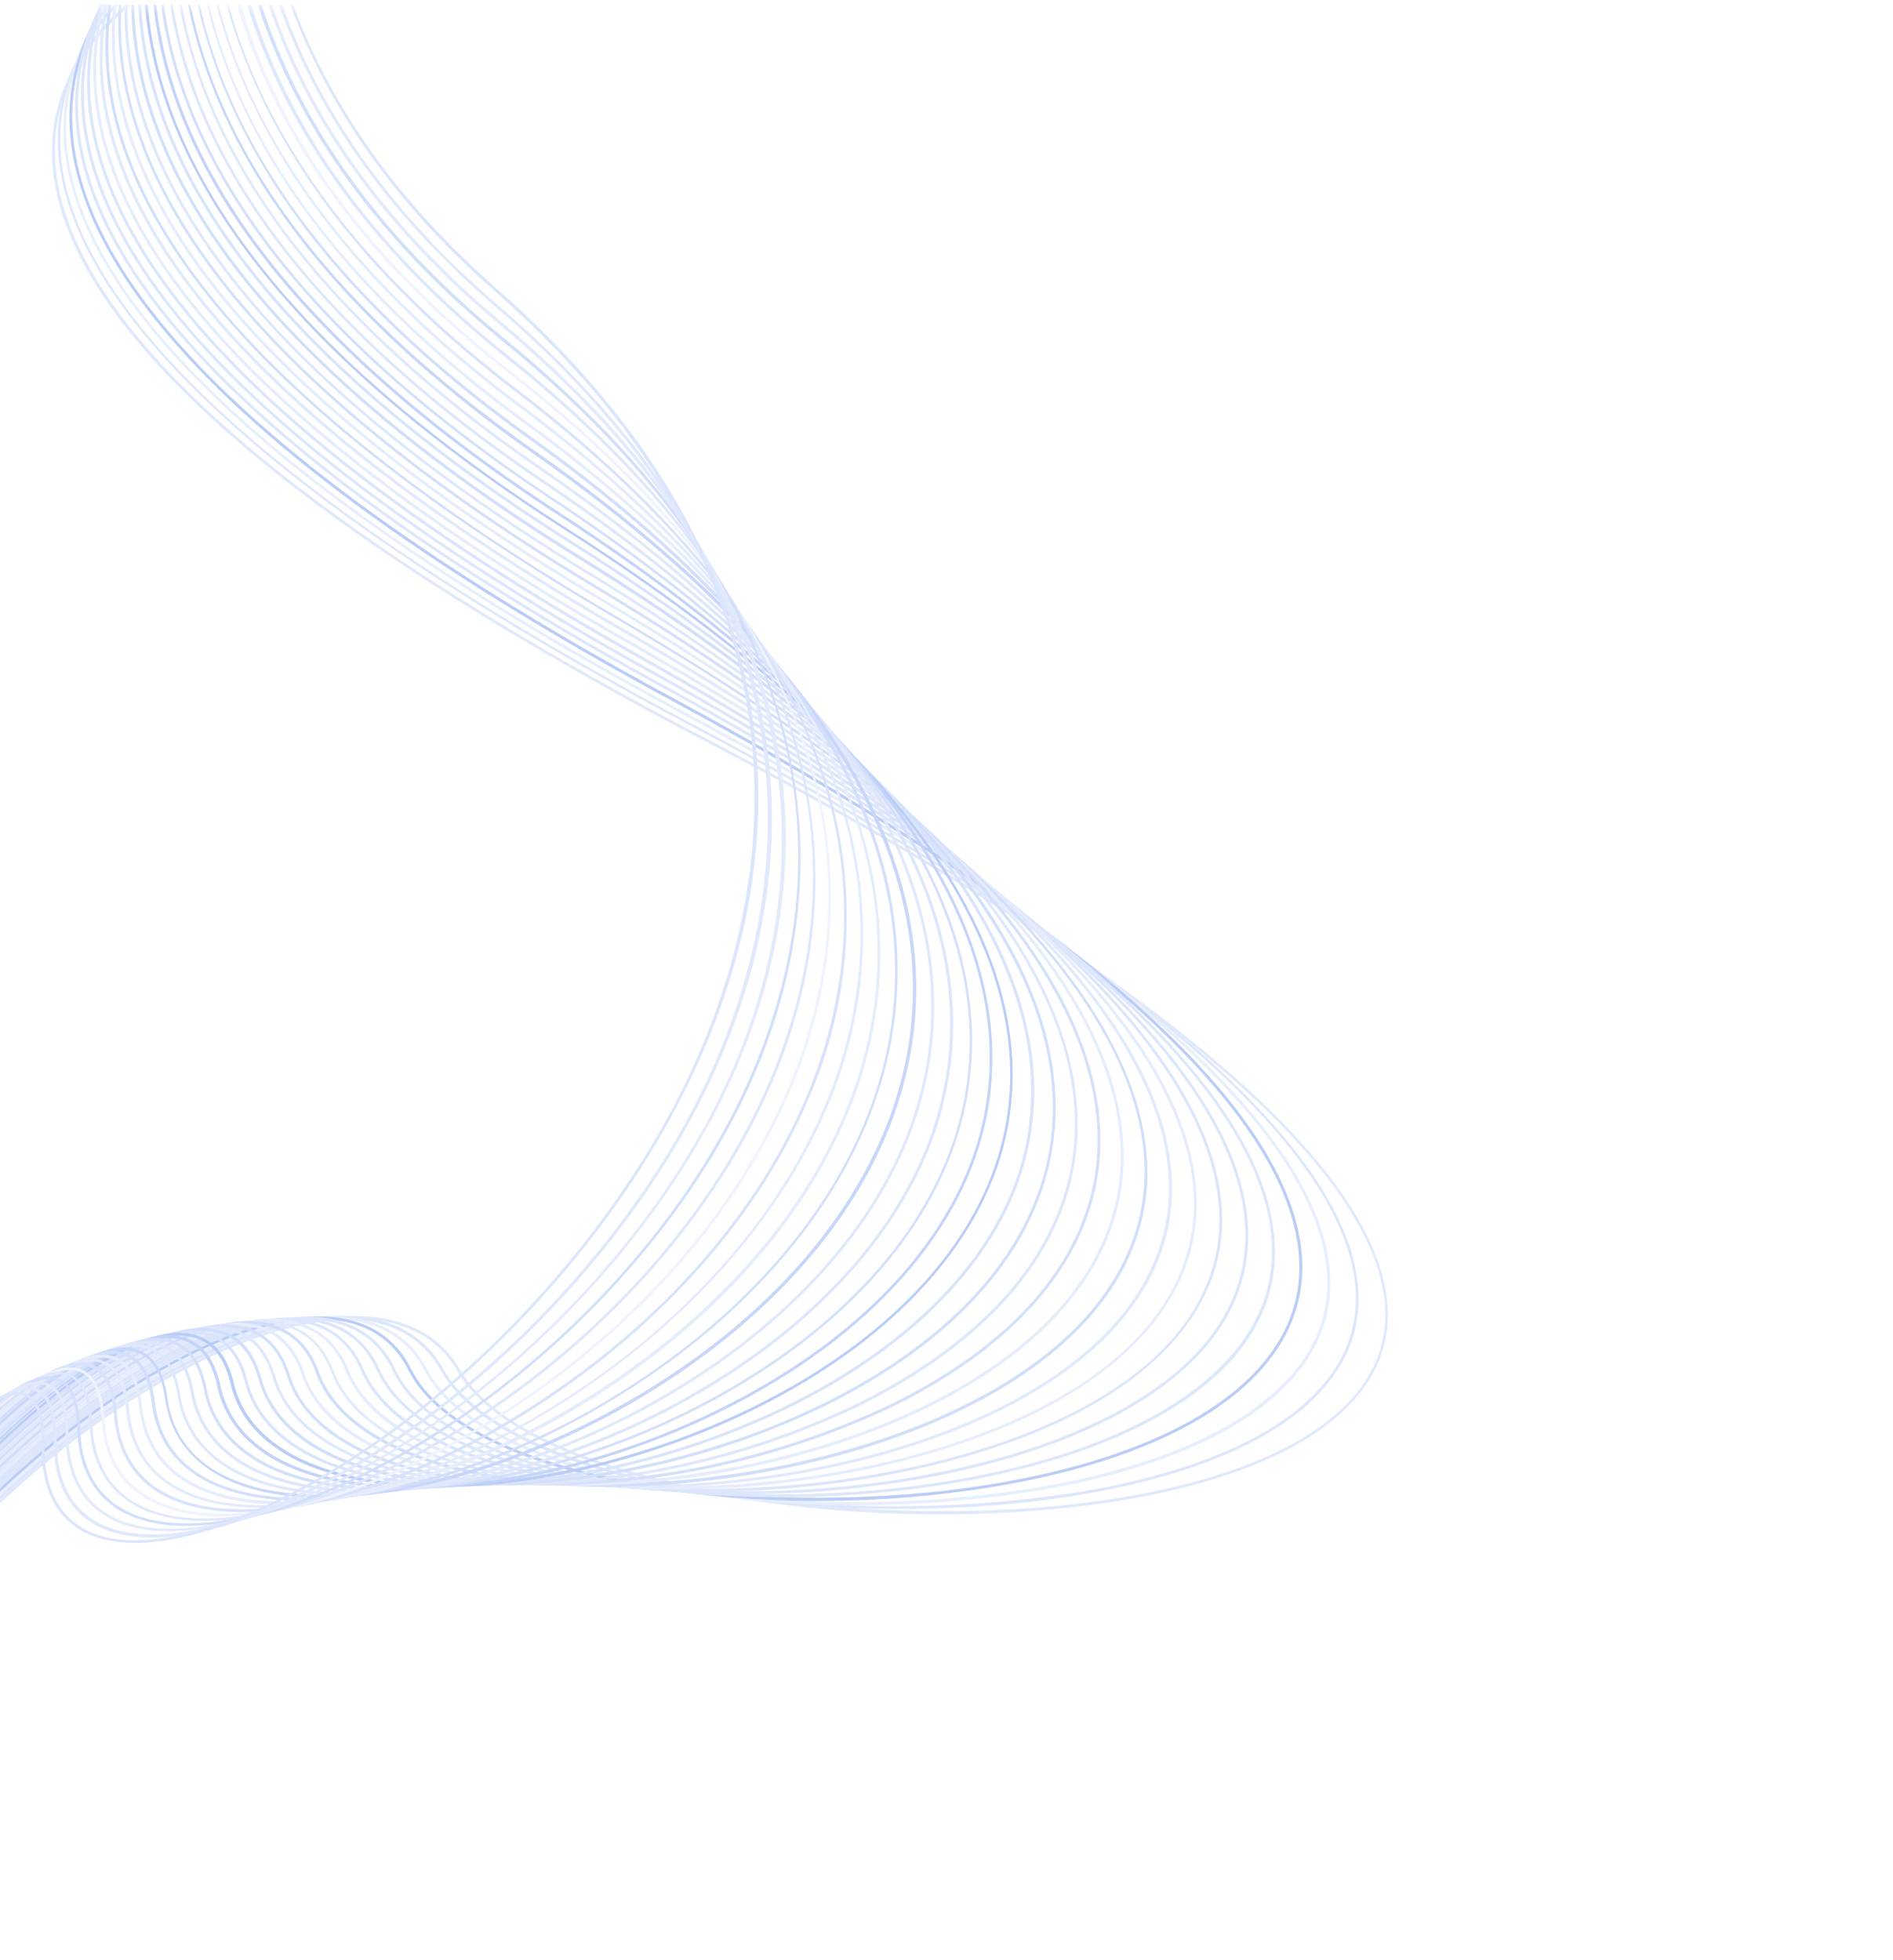 <svg width="197" height="204" viewBox="0 0 197 204" fill="none" xmlns="http://www.w3.org/2000/svg">
<g opacity="0.4" clip-path="url(#clip0_365_545)">
<mask id="mask0_365_545" style="mask-type:luminance" maskUnits="userSpaceOnUse" x="-128" y="0" width="325" height="204">
<path d="M-128 202.206L195.393 203.299L196.077 1.094L-127.316 0L-128 202.206Z" fill="white"/>
</mask>
<g mask="url(#mask0_365_545)">
<path d="M5.953 11.349C3.876 19.541 7.738 28.873 17.47 39.087C28.596 50.78 47.389 63.58 73.344 77.127C134.566 109.099 145.565 128.274 144.034 138.722C142.86 146.678 133.872 152.64 118.708 155.52C93.524 160.306 55.139 155.189 47.907 142.62C45.069 137.691 39.42 135.95 31.533 137.59C21.282 139.728 8.443 147.57 -2.035 158.049C-13.884 169.891 -21.161 183.265 -22.535 195.648C-22.794 197.943 -22.841 200.258 -22.674 202.562L-22.374 202.563C-22.544 200.263 -22.5 197.953 -22.241 195.662C-19.177 168.028 12.04 141.959 31.594 137.877C39.31 136.264 44.857 137.922 47.62 142.755C50.947 148.54 61.319 153.303 76.076 155.833C90.13 158.231 106.077 158.224 118.741 155.814C134.029 152.9 143.098 146.843 144.294 138.757C145.852 128.206 134.833 108.895 73.441 76.848C12.273 44.904 3.139 23.631 6.246 11.411C7.298 7.315 9.892 3.634 13.598 0.504L13.045 0.502C9.695 3.429 7.054 7.014 5.953 11.349Z" fill="#B2C7F6"/>
<path d="M31.13 137.746C38.244 136.363 43.313 138.067 45.886 142.668C52.708 155.085 88.171 159.837 113.026 155.487C129.837 152.544 139.85 146.094 141.232 137.319C142.921 126.598 132.319 107.151 72.209 75.436C12.256 43.804 3.594 22.3 6.866 9.842C7.867 6.29 9.759 3.053 12.362 0.438L11.959 0.437C9.436 3.044 7.602 6.238 6.621 9.732C3.307 22.292 11.969 43.912 72.099 75.668C132.032 107.3 142.614 126.617 140.939 137.25C139.584 145.922 129.646 152.284 112.972 155.193C99.532 157.368 85.825 157.308 72.404 155.015C58.753 152.611 49.207 148.056 46.153 142.532C43.546 137.788 38.334 136.028 31.07 137.438C20.969 139.406 7.993 147.425 -2.787 158.368C-14.938 170.701 -22.47 184.559 -23.996 197.378C-24.201 199.096 -24.293 200.826 -24.273 202.556L-23.979 202.557C-23.992 200.841 -23.897 199.125 -23.695 197.42C-20.307 168.797 11.885 141.487 31.13 137.746Z" fill="#ABC2F6"/>
<path d="M70.915 74.284C129.585 105.597 139.723 125.077 137.938 135.887C136.391 145.133 125.167 152.084 107.14 154.968C94.389 156.932 81.403 156.791 68.698 154.551C55.893 152.192 47.275 147.906 44.438 142.492C42.043 137.92 37.227 136.147 30.517 137.355C20.56 139.166 7.508 147.321 -3.554 158.755C-15.993 171.578 -23.779 185.935 -25.45 199.177C-25.59 200.27 -25.689 201.397 -25.741 202.551L-25.441 202.552C-25.389 201.453 -25.296 200.339 -25.149 199.219C-21.452 170.105 11.244 141.143 30.577 137.655C37.172 136.489 41.851 138.192 44.178 142.662C47.062 148.138 55.756 152.499 68.649 154.879C81.388 157.123 94.409 157.262 107.194 155.29C115.606 153.951 122.819 151.639 128.047 148.623C133.973 145.179 137.402 140.927 138.252 135.936C140.078 125.01 129.907 105.414 71.08 74.018C12.254 42.622 4.097 20.908 7.555 8.232C8.359 5.387 9.732 2.735 11.59 0.436L11.208 0.434C9.41 2.714 8.081 5.326 7.296 8.121C3.79 20.961 11.98 42.798 70.915 74.284Z" fill="#C3D4F8"/>
<path d="M69.78 72.866C127.221 103.868 136.928 123.503 134.992 134.517C133.217 144.548 120.919 151.94 101.254 154.784C78.165 158.123 48.464 153.923 42.765 142.466C40.561 138.051 36.107 136.294 29.889 137.298C20.089 138.918 6.969 147.305 -4.334 159.176C-16.863 172.3 -25.089 187.522 -26.91 200.997C-26.98 201.509 -27.044 202.021 -27.093 202.547L-26.786 202.548C-26.736 202.049 -26.68 201.544 -26.61 201.039C-24.796 187.646 -16.604 172.465 -4.13 159.388C7.152 147.559 20.204 139.206 29.935 137.592C36.01 136.588 40.355 138.31 42.492 142.602C45.137 147.906 53.134 152.101 64.99 154.409C76.98 156.588 89.244 156.816 101.307 155.085C121.123 152.214 133.496 144.74 135.3 134.566C137.27 123.456 127.529 103.691 69.945 72.6C12.36 41.508 4.607 19.543 8.284 6.574C8.909 4.393 9.868 2.322 11.126 0.434L10.764 0.433C9.551 2.295 8.623 4.327 8.012 6.464C4.286 19.542 11.997 41.671 69.78 72.866Z" fill="#5383EC"/>
<path d="M68.678 71.434C124.919 102.158 134.202 121.963 132.115 133.175C130.105 143.895 116.343 151.925 95.34 154.648C73.386 157.491 46.409 153.642 41.106 142.467C39.071 138.197 34.98 136.399 29.185 137.268C19.564 138.725 6.402 147.317 -5.162 159.631C-17.822 173.144 -26.248 188.762 -28.323 202.543L-28.015 202.544C-25.92 188.831 -17.549 173.288 -4.944 159.843C6.578 147.584 19.672 139.012 29.232 137.569C34.862 136.72 38.872 138.456 40.825 142.596C46.196 153.894 73.297 157.792 95.38 154.949C105.075 153.69 113.552 151.225 119.888 147.817C127.113 143.933 131.33 139.021 132.415 133.231C134.502 121.923 125.227 101.975 68.823 71.168C12.418 40.361 5.117 18.09 8.994 4.875C9.445 3.346 10.057 1.868 10.818 0.467L10.477 0.466C9.739 1.841 9.144 3.289 8.7 4.785C4.79 18.109 12.022 40.489 68.678 71.434Z" fill="#ABC2F6"/>
<path d="M28.453 137.573C33.68 136.86 37.397 138.601 39.2 142.611C41.403 147.51 48.048 151.414 57.924 153.606C67.068 155.646 78.582 156.095 89.507 154.847C99.755 153.673 108.881 151.141 115.805 147.523C123.721 143.389 128.355 138.164 129.585 131.916C131.871 120.411 122.992 100.28 67.755 69.736C12.375 39.11 5.628 16.609 9.723 3.121C9.997 2.217 10.326 1.331 10.709 0.467L10.381 0.466C10.016 1.302 9.698 2.159 9.43 3.032C5.286 16.628 12.04 39.253 67.611 70.002C122.684 100.457 131.55 120.451 129.292 131.861C128.076 138.006 123.496 143.169 115.669 147.256C108.773 150.854 99.715 153.351 89.473 154.546C68.635 156.929 44.239 153.068 39.48 142.489C37.609 138.342 33.784 136.539 28.413 137.279C18.977 138.566 5.794 147.322 -5.997 160.134C-18.335 173.504 -26.753 188.828 -29.443 202.539L-29.135 202.54C-26.446 188.884 -18.028 173.649 -5.772 160.34C5.792 147.773 19.229 138.84 28.453 137.573Z" fill="#A7C0F5"/>
<path d="M66.578 68.557C120.518 98.761 128.953 118.96 126.523 130.58C123.434 145.376 102.381 152.615 83.703 154.465C73.277 155.496 62.946 154.962 54.614 152.96C45.647 150.804 39.867 147.198 37.834 142.531C36.12 138.501 32.561 136.699 27.559 137.31C10.021 139.451 -23.094 171.131 -30.508 202.535L-30.194 202.536C-22.78 171.269 10.184 139.739 27.606 137.611C32.532 137.006 35.887 138.705 37.567 142.653C42.046 153.163 64.156 156.702 83.708 154.766C94.359 153.716 104.312 151.057 111.735 147.284C120.225 142.96 125.429 137.204 126.817 130.643C129.26 118.92 120.819 98.592 66.722 68.264C12.413 37.853 6.152 15.053 10.467 1.279C10.557 0.999 10.654 0.72 10.75 0.44L10.429 0.439C10.34 0.691 10.257 0.937 10.181 1.189C5.838 15.099 12.091 38.016 66.578 68.557Z" fill="#A4BDF5"/>
<path d="M65.578 67.105C118.414 97.08 126.41 117.489 123.809 129.321C120.299 145.311 96.999 152.823 78.089 154.392C56.972 156.158 39.771 151.304 36.263 142.587C34.678 138.66 31.372 136.852 26.719 137.355C17.837 138.316 4.297 147.679 -7.714 161.214C-19.314 174.293 -27.717 189.03 -31.41 202.532L-31.095 202.533C-27.41 189.099 -19.035 174.438 -7.483 161.427C4.48 147.946 17.918 138.624 26.745 137.67C31.337 137.18 34.445 138.871 35.996 142.716C40.148 153.027 60.749 156.164 78.129 154.706C89.223 153.746 99.737 151.049 107.741 147.086C116.908 142.511 122.57 136.395 124.103 129.376C126.725 117.442 118.749 96.897 65.73 66.832C13.726 37.338 7.001 14.618 10.941 0.433L10.627 0.432C6.7 14.726 13.507 37.563 65.578 67.105Z" fill="#BED0F8"/>
<path d="M64.614 65.653C116.377 95.413 123.929 116.039 121.143 128.102C117.435 144.208 94.164 152.895 72.755 154.374C56.449 155.48 38.368 152.31 34.719 142.705C33.264 138.874 30.183 137.06 25.804 137.468C17.1 138.286 3.6 147.847 -8.584 161.84C-19.828 174.722 -28.175 189.165 -32.263 202.529L-31.949 202.53C-27.861 189.228 -19.562 174.866 -8.359 162.025C3.783 148.087 17.202 138.567 25.871 137.762C30.155 137.36 33.045 139.057 34.466 142.8C38.169 152.548 56.393 155.78 72.809 154.661C94.334 153.189 117.728 144.427 121.477 128.179C124.25 116.019 116.726 95.25 64.799 65.394C15.966 37.312 8.174 15.005 11.269 0.475L10.962 0.474C7.839 15.106 15.699 37.516 64.614 65.653Z" fill="#B5CAF7"/>
<path d="M63.683 64.154C114.409 93.705 121.51 114.596 118.531 126.891C114.375 144.088 89.253 153.152 67.667 154.295C49.559 155.252 36.017 150.731 33.175 142.775C31.822 139.026 28.953 137.22 24.854 137.54C16.356 138.195 2.882 147.981 -9.474 162.425C-20.328 175.171 -28.619 189.314 -33.049 202.527L-32.714 202.528C-28.292 189.377 -20.062 175.309 -9.229 162.651C3.059 148.262 16.45 138.537 24.874 137.875C28.884 137.561 31.576 139.264 32.881 142.904C35.77 150.99 49.428 155.593 67.673 154.637C89.361 153.487 114.62 144.349 118.818 127.001C121.81 114.604 114.71 93.597 63.827 63.956C17.927 37.196 9.307 15.336 11.617 0.504L11.31 0.503C9.02 15.397 17.701 37.352 63.683 64.154Z" fill="#8DADF2"/>
<path d="M62.786 62.703C112.495 92.107 119.144 113.221 115.967 125.741C113.344 136.111 103.705 142.686 96.092 146.37C86.617 150.957 74.519 153.813 62.907 154.279C46.2 154.906 34.235 150.554 31.659 142.913C30.415 139.192 27.805 137.434 23.891 137.688C15.591 138.22 2.151 148.191 -10.343 163.084C-20.89 175.634 -29.05 189.483 -33.766 202.524L-33.445 202.525C-28.736 189.56 -20.603 175.772 -10.132 163.304C2.3 148.465 15.679 138.541 23.896 138.009C27.647 137.769 30.161 139.458 31.392 143.035C33.968 150.826 46.055 155.24 62.906 154.6C74.559 154.161 86.698 151.264 96.214 146.664C107.227 141.338 114.163 134.132 116.261 125.838C119.466 113.195 112.81 91.937 62.944 62.444C19.792 36.922 10.515 15.525 12.109 0.472L11.809 0.471C10.228 15.627 19.532 37.126 62.786 62.703Z" fill="#BED0F8"/>
<path d="M61.924 61.217C110.65 90.468 116.841 111.854 113.451 124.646C110.566 135.535 100.414 142.428 92.452 146.296C81.787 151.279 70.207 154.001 58.44 154.291C43.025 154.635 32.453 150.452 30.149 143.093C29 139.44 26.554 137.683 22.872 137.862C14.785 138.272 1.385 148.448 -11.261 163.785C-21.424 176.117 -29.468 189.687 -34.415 202.522L-34.08 202.523C-29.14 189.729 -21.131 176.255 -11.016 163.984C1.568 148.667 14.879 138.573 22.885 138.169C26.41 137.99 28.76 139.679 29.855 143.18C32.206 150.704 42.894 154.935 58.446 154.592C70.256 154.307 81.879 151.576 92.581 146.57C100.625 142.675 110.832 135.699 113.744 124.723C117.162 111.834 110.965 90.305 62.055 60.958C21.473 36.599 11.723 15.693 12.635 0.473L12.362 0.472C11.45 15.781 21.234 36.797 61.924 61.217Z" fill="#93B1F3"/>
<path d="M61.089 59.718C108.866 88.835 114.585 110.514 110.975 123.572C107.823 134.958 97.253 142.158 88.942 146.229C78.108 151.385 66.29 154.142 54.295 154.311C40.287 154.421 30.712 150.289 28.659 143.293C27.613 139.702 25.331 137.945 21.847 138.07C13.958 138.358 0.639 148.739 -12.165 164.52C-21.972 176.601 -29.885 189.856 -35.016 202.52L-34.688 202.521C-29.564 189.926 -21.693 176.752 -11.926 164.691C0.796 148.972 14.053 138.631 21.86 138.35C25.166 138.232 27.366 139.913 28.372 143.36C30.459 150.5 40.149 154.714 54.287 154.598C66.325 154.438 78.187 151.681 89.063 146.517C97.43 142.446 108.074 135.178 111.255 123.676C114.892 110.522 109.174 88.7 61.233 59.486C23.066 36.229 12.972 15.813 13.27 0.503L12.963 0.502C12.678 15.881 22.813 36.392 61.089 59.718Z" fill="#ACC3F6"/>
<path d="M60.288 58.212C107.144 87.217 112.39 109.194 108.561 122.525C105.106 134.402 94.153 141.929 85.568 146.15C75.026 151.32 62.039 154.337 50.73 154.299L50.45 154.298C37.522 154.2 29.046 150.242 27.197 143.452C26.239 139.909 24.101 138.146 20.802 138.224C13.125 138.396 -0.174 148.982 -13.062 165.2C-22.19 176.582 -29.759 189.132 -35.569 202.518L-35.241 202.519C-29.441 189.215 -21.905 176.737 -12.83 165.412C0.009 149.27 13.213 138.724 20.808 138.552C23.943 138.48 25.986 140.168 26.903 143.553C28.792 150.494 37.37 154.52 50.449 154.633C62.655 154.532 74.688 151.728 85.683 146.423C94.337 142.175 105.379 134.595 108.834 122.588C112.711 109.155 107.465 87.054 60.453 57.925C24.536 35.735 14.222 15.838 13.96 0.444L13.653 0.443C13.915 15.926 24.283 35.919 60.288 58.212Z" fill="#8FAEF3"/>
<path d="M59.522 56.686C105.483 85.606 110.25 107.91 106.154 121.533C103.26 131.157 94.782 139.881 82.276 146.104C71.33 151.533 58.105 154.645 46.884 154.389C35.09 154.116 27.393 150.223 25.749 143.699C24.879 140.28 22.891 138.483 19.831 138.473L19.736 138.473C12.257 138.536 -0.974 149.335 -13.973 165.976C-22.801 177.209 -30.223 189.481 -36.074 202.516L-35.746 202.517C-29.909 189.549 -22.515 177.341 -13.728 166.161C-0.784 149.588 12.358 138.837 19.748 138.78L19.837 138.781C22.733 138.79 24.612 140.471 25.455 143.774C27.133 150.434 34.939 154.417 46.877 154.689C58.138 154.946 71.425 151.841 82.419 146.371C95 140.114 103.532 131.322 106.447 121.616C110.591 107.897 105.811 85.45 59.686 56.433C25.951 35.2 15.465 15.835 14.691 0.48L14.383 0.479C15.151 15.916 25.664 35.384 59.522 56.686Z" fill="#A0BBF5"/>
<path d="M58.789 55.153C103.883 84.002 108.157 106.659 103.794 120.583C100.673 130.554 91.914 139.605 79.121 146.073C67.888 151.754 54.6 154.873 43.578 154.473C32.796 154.061 25.774 150.225 24.327 143.947C23.526 140.529 21.613 138.739 18.676 138.722C11.403 138.697 -1.754 149.694 -14.843 166.738C-23.391 177.813 -30.669 189.814 -36.539 202.515L-36.224 202.516C-21.087 169.334 6.737 138.982 18.627 139.022C21.421 139.032 23.225 140.719 23.985 144.021C25.473 150.442 32.59 154.361 43.523 154.774C54.599 155.194 67.941 152.048 79.216 146.34C92.077 139.838 100.898 130.699 104.046 120.672C108.431 106.646 104.171 83.852 58.906 54.928C27.203 34.644 16.654 15.839 15.38 0.51L15.073 0.509C16.408 15.866 26.964 34.794 58.789 55.153Z" fill="#5383EC"/>
<path d="M58.077 53.606C102.373 82.418 106.106 105.436 101.475 119.673C98.121 129.979 89.115 139.343 76.061 146.056C64.581 151.975 51.287 155.162 40.518 154.593C30.488 154.06 24.244 150.377 22.94 144.223C22.214 140.804 20.424 139.042 17.624 138.985L17.514 138.985C10.418 138.961 -2.609 150.136 -15.726 167.521C-23.991 178.423 -31.109 190.15 -36.969 202.513L-36.634 202.515C-30.809 190.218 -23.735 178.553 -15.522 167.706C-2.487 150.396 10.465 139.268 17.472 139.292L17.575 139.292C20.218 139.342 21.913 141.022 22.605 144.283C23.95 150.587 30.282 154.353 40.463 154.893C51.306 155.47 64.662 152.242 76.19 146.33C89.292 139.576 98.366 130.143 101.748 119.769C106.413 105.437 102.653 82.262 58.228 53.347C28.469 33.972 17.918 15.687 16.262 0.452L15.954 0.45C17.603 15.768 28.182 34.149 58.077 53.606Z" fill="#6B94EF"/>
<path d="M57.407 52.046C100.869 80.835 104.115 104.247 99.183 118.825C91.084 142.752 57.314 156.078 37.595 154.74C28.363 154.114 22.645 150.481 21.498 144.519C20.826 141.1 19.159 139.366 16.489 139.275L16.304 139.274C9.386 139.251 -3.54 150.604 -16.658 168.31C-24.625 179.03 -31.559 190.482 -37.365 202.512L-37.03 202.513C-31.245 190.55 -24.347 179.158 -16.426 168.489C-3.329 150.857 9.474 139.552 16.29 139.575L16.467 139.576C18.98 139.652 20.559 141.339 21.19 144.566C22.371 150.719 28.185 154.401 37.546 155.04C57.347 156.378 91.281 142.978 99.422 118.914C104.389 104.241 101.149 80.658 57.53 51.814C29.591 33.272 19.093 15.568 17.061 0.509L16.746 0.508C18.826 15.628 29.324 33.449 57.407 52.046Z" fill="#94B2F3"/>
<path d="M56.763 50.466C99.447 79.265 102.159 103.1 96.918 118.024C93.084 128.944 83.605 138.914 70.229 146.105C58.556 152.385 45.022 155.763 34.917 154.929C26.396 154.217 21.149 150.639 20.138 144.835C19.548 141.472 17.963 139.703 15.415 139.586L15.17 139.585C8.429 139.562 -4.347 151.093 -17.514 169.114C-25.209 179.639 -31.974 190.813 -37.734 202.511L-37.399 202.512C-31.662 190.875 -24.926 179.758 -17.269 169.285C-4.157 151.34 8.517 139.856 15.162 139.885L15.401 139.886C17.784 139.997 19.281 141.683 19.837 144.889C20.875 150.837 26.224 154.51 34.889 155.229C45.055 156.07 58.651 152.679 70.371 146.372C83.816 139.14 93.343 129.115 97.205 118.128C102.48 103.114 99.782 79.123 56.935 50.22C30.693 32.531 20.35 15.367 17.983 0.457L17.696 0.456C18.24 3.855 19.145 7.186 20.394 10.393C25.879 24.398 38.106 37.885 56.763 50.466Z" fill="#A9C1F6"/>
<path d="M56.147 48.879C98.093 77.717 100.251 101.993 94.681 117.293C90.6 128.491 80.949 138.741 67.435 146.17C55.632 152.662 42.193 156.108 32.376 155.153C24.49 154.381 19.66 150.839 18.75 145.179C18.222 141.829 16.718 140.062 14.294 139.917L14.001 139.916C7.431 139.893 -5.216 151.589 -18.398 169.917C-25.817 180.238 -32.397 191.137 -38.075 202.51L-37.734 202.511C-32.07 191.199 -25.513 180.357 -18.125 170.089C-5.005 151.836 7.546 140.188 14.013 140.21L14.3 140.21C16.574 140.348 17.975 142.034 18.477 145.219C19.386 151.03 24.311 154.661 32.34 155.446C42.227 156.416 55.727 152.95 67.585 146.431C81.132 138.961 90.865 128.663 94.96 117.396C100.572 102.001 98.421 77.568 56.319 48.633C31.789 31.749 21.553 15.152 18.918 0.495L18.638 0.494C19.132 3.172 19.845 5.804 20.77 8.365C25.864 22.614 37.777 36.251 56.147 48.879Z" fill="#B2C7F6"/>
<path d="M55.565 47.271C96.793 76.168 98.41 100.935 92.456 116.616C82.809 142.102 48.458 157.462 29.971 155.404C24.796 154.826 18.411 152.632 17.424 145.537C16.964 142.208 15.549 140.433 13.221 140.268C13.11 140.261 12.998 140.261 12.886 140.267C6.494 140.246 -6.031 152.105 -19.22 170.72C-26.364 180.835 -32.757 191.46 -38.348 202.509L-38.007 202.51C-32.43 191.517 -26.06 180.945 -18.948 170.878C-5.58 152.018 7.054 140.111 13.254 140.569C15.418 140.727 16.738 142.412 17.178 145.584C17.971 151.271 22.521 154.867 29.997 155.712C48.566 157.824 83.122 142.343 92.797 116.726C98.765 100.936 97.183 76.026 55.798 47.026C32.748 30.912 22.742 14.897 19.82 0.464L19.56 0.463C19.956 2.401 20.462 4.314 21.078 6.193C25.857 20.77 37.462 34.583 55.565 47.271Z" fill="#759CF0"/>
<path d="M55.01 45.677C95.562 74.661 96.556 99.945 90.287 116.048C85.705 127.764 75.691 138.546 62.087 146.412C50.091 153.299 36.925 156.869 27.695 155.704C22.869 155.093 16.941 152.935 16.118 145.929C15.713 142.607 14.38 140.826 12.148 140.64C6.064 140.121 -6.564 152.192 -20.022 171.497C-26.923 181.401 -33.146 191.762 -38.649 202.508L-38.307 202.509C-32.837 191.824 -26.653 181.521 -19.797 171.668C-6.669 152.862 5.624 140.905 11.723 140.926C11.844 140.919 11.964 140.92 12.085 140.927C14.133 141.105 15.391 142.797 15.777 145.955C16.44 151.621 20.574 155.092 27.647 155.991C36.931 157.163 50.193 153.58 62.195 146.631C75.881 138.738 85.916 127.894 90.525 116.117C96.87 99.911 95.884 74.457 55.175 45.391C33.7 30.041 23.924 14.607 20.776 0.467L20.558 0.466C20.822 1.642 21.125 2.811 21.468 3.974C25.863 18.877 37.153 32.881 55.01 45.677Z" fill="#91B0F3"/>
<path d="M10.998 141.333C12.971 141.525 14.14 143.223 14.471 146.374C15.053 151.951 18.866 155.394 25.487 156.332C34.478 157.599 47.548 153.954 59.606 146.813C73.293 138.715 83.472 127.633 88.348 115.618C92.77 104.701 92.706 93.434 88.154 82.138C82.885 69.05 71.619 56.119 54.669 43.763C34.611 29.128 25.087 14.283 21.753 0.504L21.527 0.503C21.621 0.907 21.723 1.304 21.83 1.707C25.877 16.923 36.872 31.138 54.47 44.008C94.386 73.14 94.77 98.948 88.062 115.48C77.263 142.09 42.684 158.44 25.529 156.018C19.058 155.108 15.34 151.754 14.771 146.327C14.421 143.012 13.163 141.225 11.026 141.012L10.63 141.011C4.579 140.991 -7.68 153.138 -20.851 172.266C-27.496 181.962 -33.534 192.062 -38.929 202.507L-38.587 202.508C-33.221 192.123 -27.213 182.082 -20.599 172.444C-7.195 152.976 5.194 140.76 10.998 141.333Z" fill="#BFD1F8"/>
<path d="M53.997 42.353C93.271 71.62 93.011 98.04 85.851 115.056C74.407 142.402 40.101 158.985 23.445 156.4C17.384 155.457 13.932 152.132 13.458 146.801C13.162 143.486 11.973 141.692 9.918 141.466C9.78 141.456 9.64 141.455 9.502 141.465C3.628 141.445 -8.495 153.703 -21.639 173.069C-28.051 182.536 -33.913 192.365 -39.195 202.506L-38.861 202.507C-33.602 192.407 -27.768 182.617 -21.387 173.186C-8.298 153.922 3.716 141.698 9.453 141.718C9.587 141.711 9.722 141.711 9.856 141.719C11.747 141.924 12.848 143.629 13.131 146.779C13.618 152.247 17.157 155.675 23.376 156.673C32.059 158.021 44.959 154.307 57.024 146.976C70.657 138.686 80.994 127.379 86.124 115.146C90.817 104.264 91.047 91.974 86.765 80.924C81.811 67.584 70.832 54.517 54.148 42.08C35.448 28.147 26.242 13.898 22.722 0.48L22.511 0.479C26.468 15.647 37.048 29.724 53.997 42.353Z" fill="#B8CCF7"/>
<path d="M53.538 40.677C92.224 70.133 91.259 97.194 83.687 114.707C78.318 127.09 67.898 138.567 54.381 146.98C42.397 154.455 29.756 158.212 21.463 156.803C15.77 155.834 12.558 152.523 12.166 147.206C11.925 143.892 10.818 142.091 8.824 141.845C8.674 141.834 8.523 141.834 8.373 141.844C2.602 141.824 -9.09 153.926 -22.379 173.743C-28.574 183.021 -34.272 192.622 -39.448 202.505L-39.106 202.506C-33.954 192.683 -28.287 183.139 -22.127 173.915C-8.749 153.968 3.396 141.513 8.789 142.18C10.605 142.405 11.637 144.11 11.866 147.26C12.264 152.727 15.565 156.107 21.394 157.097C29.776 158.526 42.471 154.749 54.523 147.24C68.102 138.78 78.549 127.268 83.946 114.824C88.923 103.783 89.466 91.25 85.464 79.819C80.832 66.207 70.141 52.957 53.696 40.432C36.305 27.193 27.377 13.539 23.781 0.511L23.596 0.51C27.618 15.104 37.673 28.599 53.538 40.677Z" fill="#9DB8F4"/>
<path d="M53.1 38.981C91.246 68.668 89.588 96.416 81.495 114.46C75.859 127.054 65.35 138.682 51.901 147.266C39.957 154.898 27.535 158.716 19.549 157.241C14.185 156.225 11.163 152.963 10.887 147.728C10.694 144.407 9.634 142.593 7.73 142.334C7.577 142.322 7.425 142.322 7.272 142.332C1.672 142.313 -9.843 154.497 -23.092 174.465C-28.954 183.327 -34.58 192.874 -39.687 202.531L-39.346 202.533C-34.266 192.909 -28.668 183.438 -22.86 174.63C-9.872 155.03 1.835 142.601 7.251 142.619C7.394 142.619 7.538 142.62 7.674 142.62C9.408 142.858 10.399 144.577 10.566 147.727C10.876 153.119 13.951 156.511 19.473 157.528C27.561 159.017 40.038 155.179 52.043 147.512C65.561 138.908 76.132 127.205 81.775 114.584C87.081 102.748 87.893 90.691 84.204 78.736C79.901 64.817 69.497 51.356 53.285 38.743C37.074 26.13 28.711 13.004 25.079 0.481L24.655 0.48C28.746 14.534 38.291 27.453 53.1 38.981Z" fill="#D7E2FB"/>
<path d="M52.696 37.265C90.301 67.223 87.917 95.707 79.283 114.323C73.38 127.059 62.809 138.864 49.448 147.606C37.579 155.368 25.409 159.242 17.697 157.747C12.633 156.746 9.837 153.464 9.615 148.271C9.469 144.943 8.472 143.115 6.642 142.849C-1.092 141.668 -22.261 169.2 -39.933 202.503L-39.578 202.505C-34.574 193.079 -29.134 183.812 -23.511 175.229C-10.598 155.534 0.952 143.062 6.17 143.08C6.311 143.07 6.453 143.07 6.593 143.081C8.266 143.326 9.175 145.051 9.308 148.215C9.543 153.566 12.42 156.944 17.641 157.979C25.429 159.523 37.681 155.628 49.618 147.839C62.999 139.084 73.639 127.217 79.563 114.427C85.204 102.25 86.346 89.887 82.958 77.672C78.998 63.427 68.881 49.748 52.882 37.006C37.897 25.081 29.839 12.557 26.13 0.499L25.721 0.497C29.868 13.951 38.91 26.28 52.696 37.265Z" fill="#ACC3F6"/>
<path d="M52.32 35.528C89.439 65.806 86.266 95.086 77.056 114.309C70.976 127.003 60.028 139.285 47.022 147.994C35.242 155.88 23.324 159.802 15.912 158.226C11.135 157.206 8.503 153.938 8.357 148.772C8.259 145.43 7.316 143.596 5.548 143.296C0.531 142.494 -10.937 154.856 -24.387 175.629C-29.858 184.09 -35.189 193.2 -40.138 202.503L-39.776 202.504C-22.524 170.176 -2.505 143.549 5.048 143.575C5.196 143.565 5.344 143.565 5.492 143.576C7.096 143.835 7.958 145.573 8.043 148.743C8.195 154.066 10.889 157.43 15.836 158.486C23.344 160.076 35.336 156.14 47.178 148.213C60.232 139.471 71.222 127.114 77.343 114.405C83.348 101.861 84.825 89.15 81.746 76.677C78.148 62.078 68.313 48.141 52.519 35.263C38.693 23.983 30.961 12.089 27.203 0.488L26.827 0.487C30.977 13.346 39.508 25.086 52.32 35.528Z" fill="#8FAEF3"/>
<path d="M51.97 33.771C90.572 66.015 82.834 98.149 74.789 114.431C68.455 127.248 57.452 139.653 44.623 148.444C32.986 156.426 21.308 160.376 14.197 158.767C9.645 157.74 7.197 154.473 7.126 149.328C7.082 145.973 6.194 144.125 4.487 143.853C-2.557 142.627 -22.637 169.288 -40.37 202.502L-40.008 202.503C-35.156 193.405 -29.976 184.513 -24.703 176.304C-11.843 156.274 -0.963 144.081 3.967 144.097C4.115 144.084 4.264 144.084 4.411 144.099C5.954 144.364 6.761 146.116 6.805 149.3C6.876 154.602 9.405 157.965 14.107 159.033C21.3 160.656 33.053 156.685 44.773 148.656C57.663 139.817 68.701 127.392 75.062 114.528C81.422 101.663 83.297 88.551 80.547 75.758C77.32 60.757 67.772 46.547 52.163 33.505C39.434 22.865 32.048 11.573 28.275 0.492L27.927 0.491C32.065 12.721 40.114 23.865 51.97 33.771Z" fill="#B7CBF7"/>
<path d="M51.649 32.001C89.784 64.693 81.087 97.849 72.479 114.703C65.893 127.622 54.855 140.108 42.197 148.962C30.682 157.005 19.332 160.991 12.508 159.349C8.181 158.31 5.891 155.043 5.894 149.911C5.906 146.543 5.051 144.682 3.4 144.376C3.247 144.364 3.095 144.364 2.942 144.374C-1.927 144.358 -12.691 156.551 -25.442 176.582C-30.598 184.688 -35.709 193.492 -40.554 202.535L-40.227 202.537C-35.416 193.554 -30.346 184.805 -25.217 176.747C-12.528 156.798 -1.887 144.658 2.893 144.674C3.04 144.675 3.186 144.687 3.33 144.71C4.818 144.982 5.577 146.767 5.573 149.951C5.555 155.24 7.941 158.603 12.425 159.677C19.317 161.34 30.797 157.334 42.38 149.235C55.073 140.355 66.145 127.828 72.759 114.875C79.572 101.527 81.803 88.102 79.389 74.975C76.552 59.545 67.292 45.015 51.854 31.796C40.168 21.781 33.156 11.154 29.388 0.564L29.053 0.563C32.815 11.194 39.874 21.903 51.649 32.001Z" fill="#B2C7F6"/>
<path d="M51.361 30.189C89.126 63.379 79.326 97.652 70.122 115.133C63.282 128.091 52.23 140.653 39.791 149.534C28.454 157.626 17.363 161.62 10.839 159.965C6.745 158.913 4.577 155.646 4.642 150.522C4.688 147.106 3.902 145.259 2.298 144.946C-2.186 144.063 -12.723 155.991 -25.893 176.84C-30.933 184.824 -35.962 193.525 -40.759 202.501L-40.411 202.502C-23.229 170.447 -4.785 145.175 1.812 145.204C1.956 145.193 2.099 145.194 2.243 145.205C3.676 145.49 4.38 147.262 4.342 150.487C4.269 155.768 6.491 159.137 10.763 160.224C17.369 161.907 28.562 157.886 39.968 149.747C52.442 140.838 63.528 128.263 70.388 115.243C77.646 101.459 80.288 87.625 78.231 74.131C75.812 58.223 66.84 43.346 51.56 29.93C40.869 20.533 34.224 10.542 30.488 0.479L30.215 0.478C34.241 11.444 41.303 21.348 51.361 30.189Z" fill="#A6BFF5"/>
</g>
</g>
<defs>
<clipPath id="clip0_365_545">
<rect width="323.395" height="202.207" fill="white" transform="translate(195.393 203.299) rotate(-179.806)"/>
</clipPath>
</defs>
</svg>
